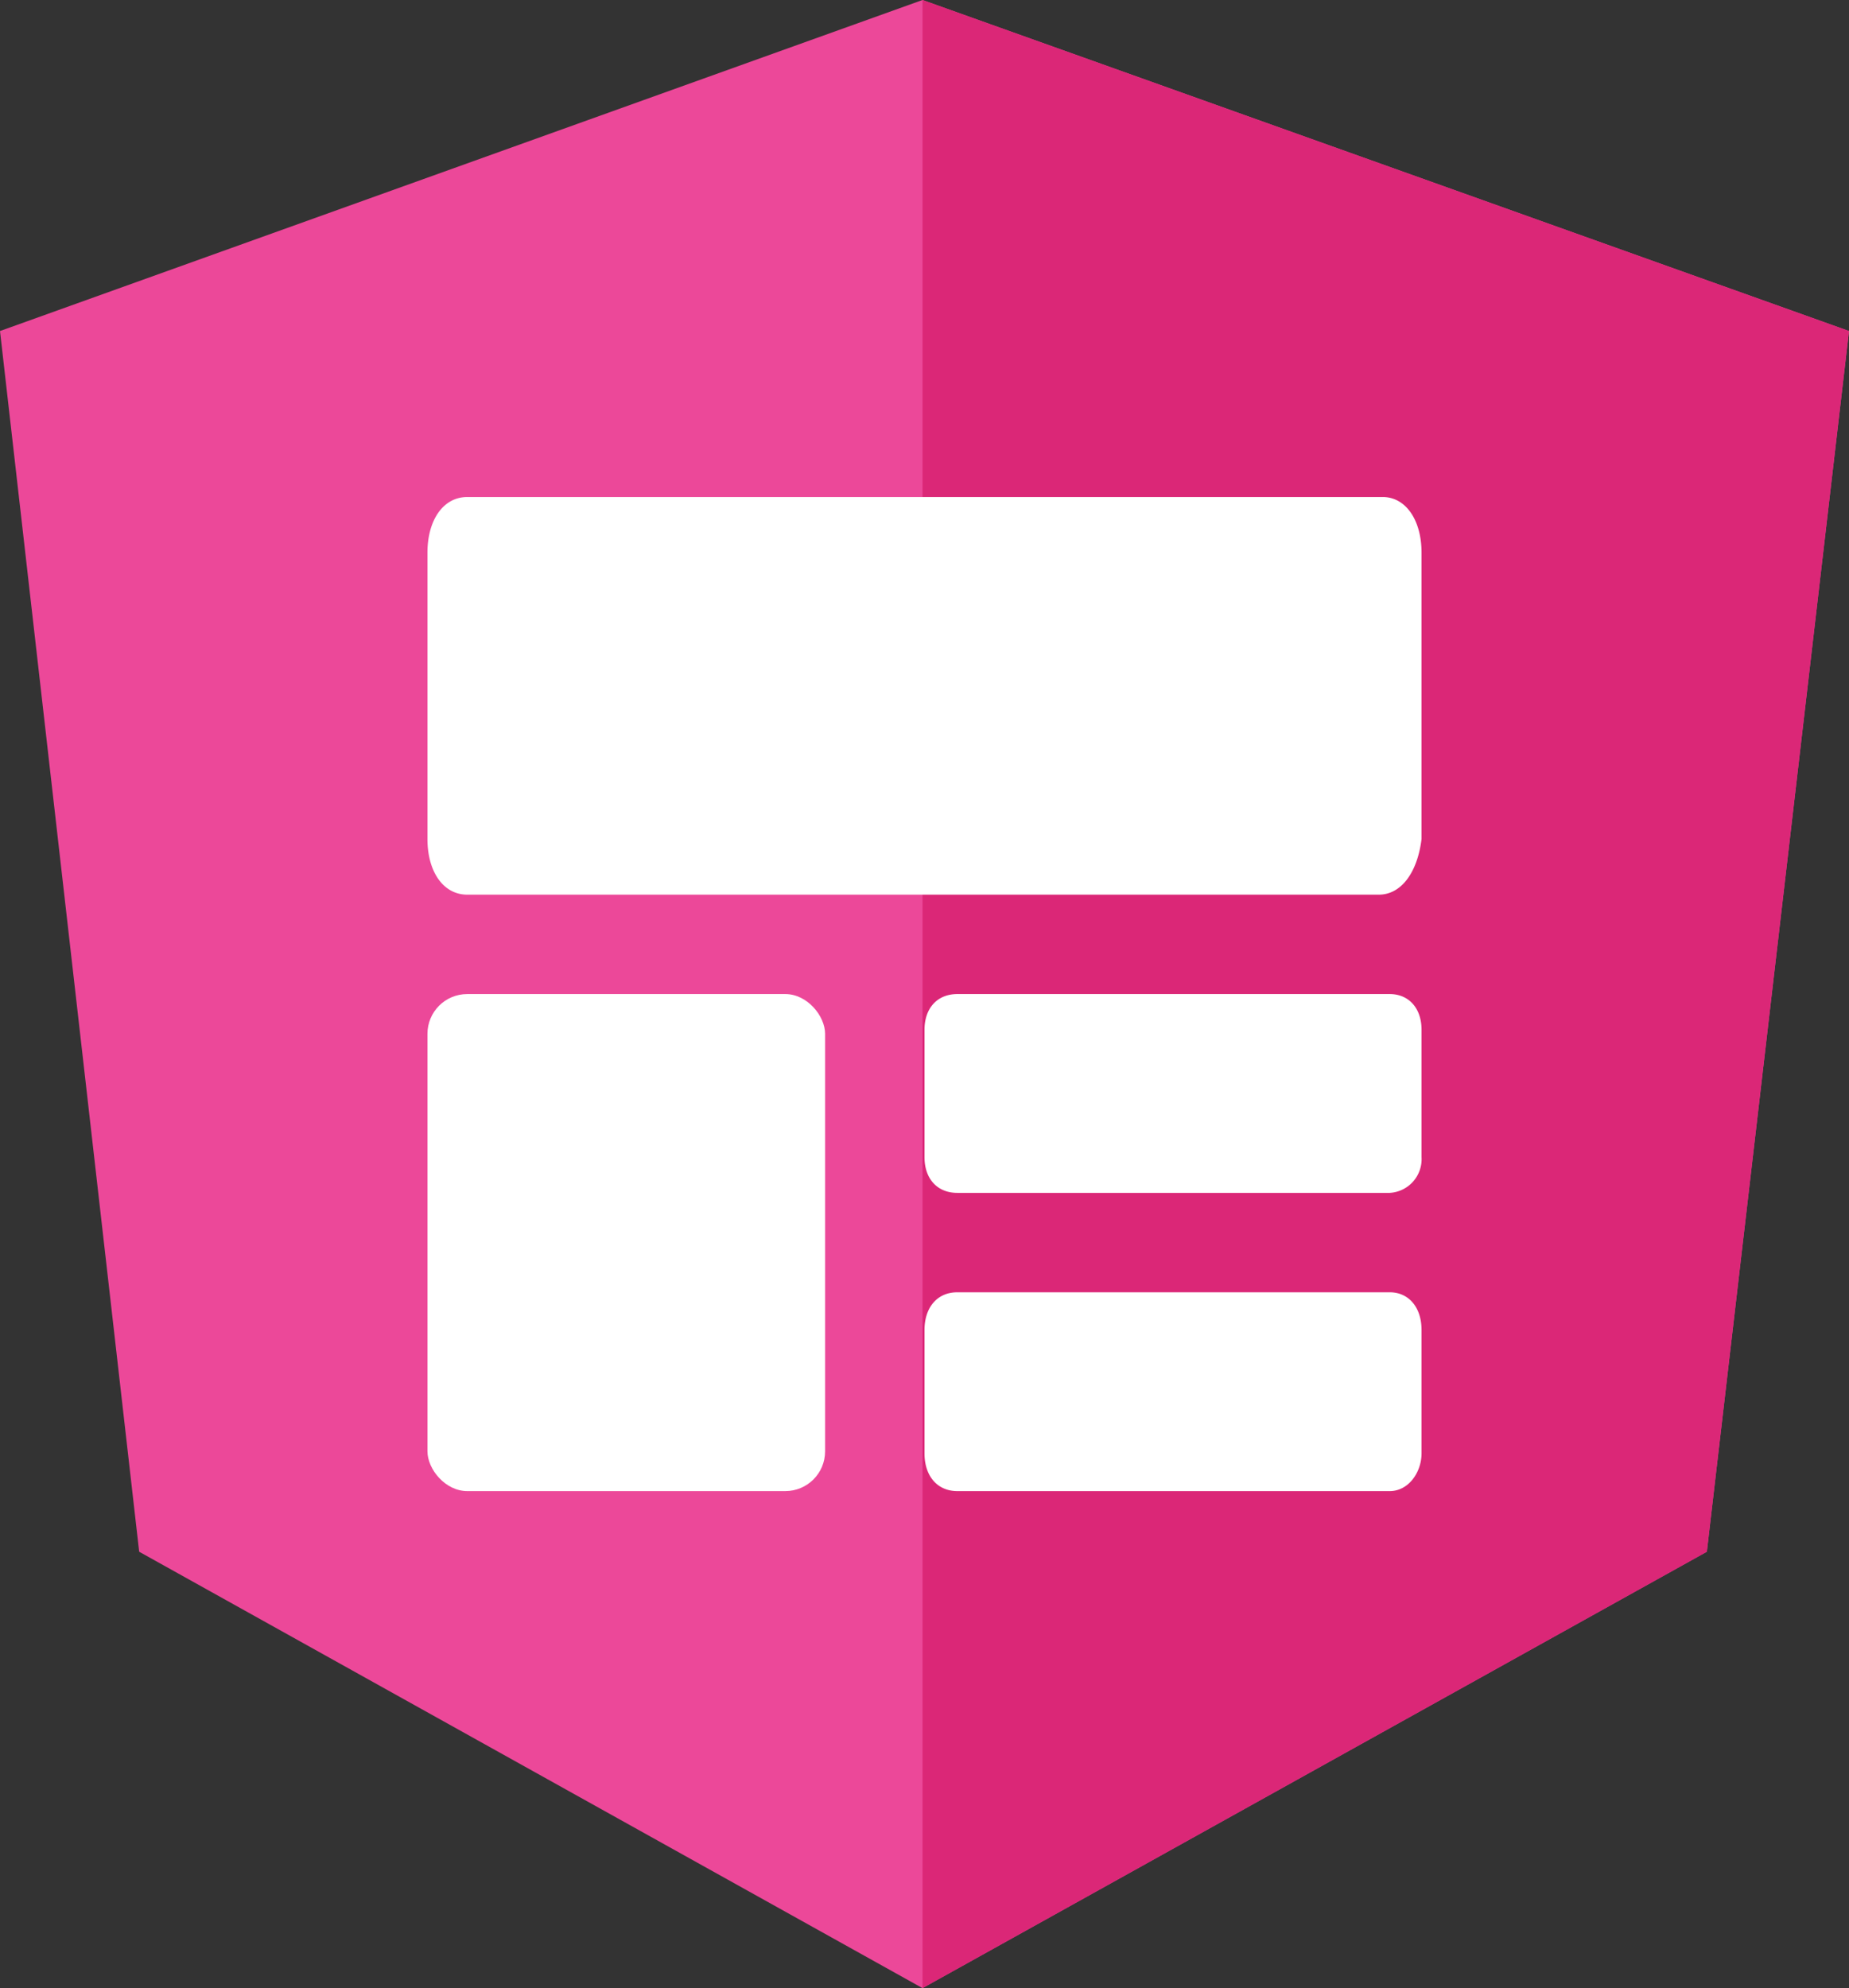 <svg xmlns="http://www.w3.org/2000/svg" viewBox="0 0 186 200" xmlns:v="https://vecta.io/nano"><rect x="0" y="0" width="186" height="200" fill="#333333" stroke="none"/><path fill="#ec4899" d="M92.8 0h0 0L0 33.3l14 122.8L92.8 200h0 0l78.9-43.9L186 33.3 92.8 0z"/><path fill="#db2777" d="M92.8 0v22.2h0v101h0V200h0l78.9-43.9L186 33.3 92.8 0z"/><g fill="#fff"><path d="M138.7 90H47c-2.4 0-4-2.3-4-5.6V55.6c0-3.3 1.6-5.6 4-5.6h92.1c2.3 0 3.9 2.3 3.9 5.6v28.8c-.4 3.3-2 5.6-4.3 5.6zm1.1 30H96.3c-2 0-3.3-1.4-3.3-3.6v-12.8c0-2.2 1.3-3.6 3.3-3.6h43.5c1.9 0 3.2 1.4 3.2 3.6v12.8a3.4 3.4 0 0 1-3.2 3.6zm0 30H96.3c-2 0-3.3-1.5-3.3-3.8v-12.4c0-2.3 1.3-3.8 3.3-3.8h43.5c1.9 0 3.2 1.5 3.2 3.8v12.4c0 1.9-1.3 3.8-3.2 3.8z"/><rect x="43" y="100" width="40" height="50" rx="4"/></g></svg>